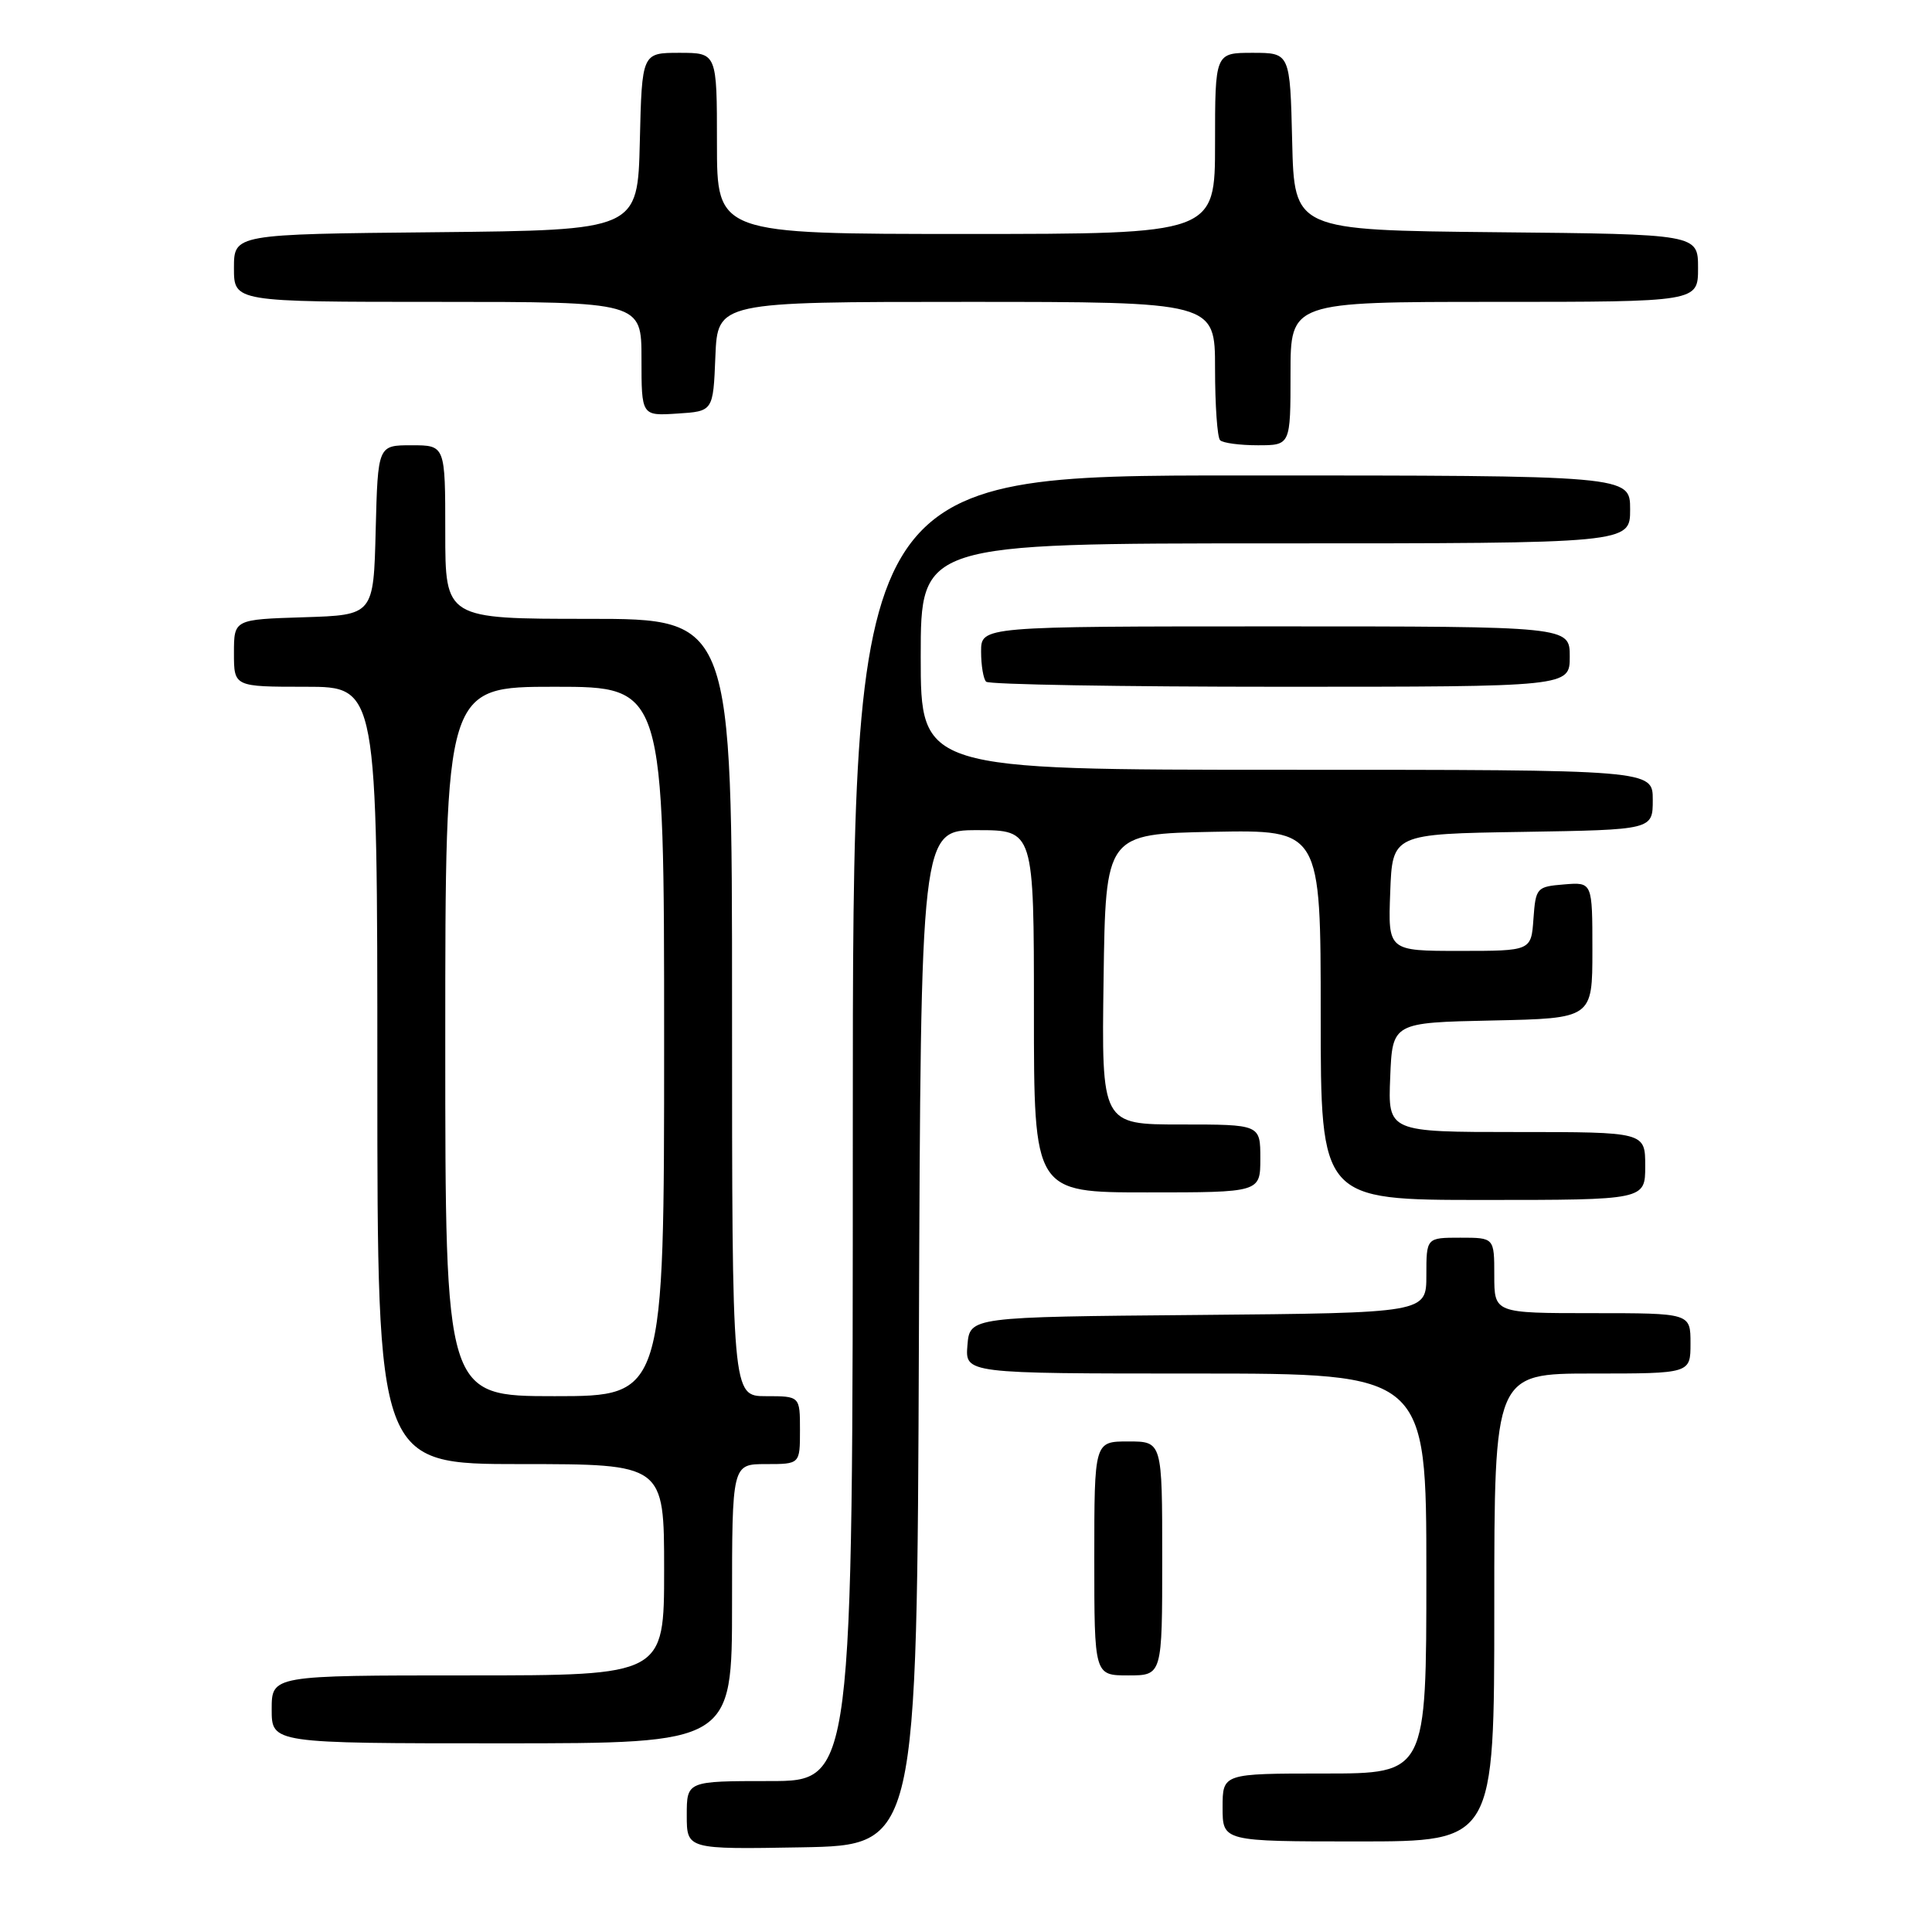 <?xml version="1.0" encoding="UTF-8" standalone="no"?>
<!DOCTYPE svg PUBLIC "-//W3C//DTD SVG 1.1//EN" "http://www.w3.org/Graphics/SVG/1.1/DTD/svg11.dtd" >
<svg xmlns="http://www.w3.org/2000/svg" xmlns:xlink="http://www.w3.org/1999/xlink" version="1.1" viewBox="0 0 256 256">
 <g >
 <path fill="currentColor"
d=" M 121.76 177.25 C 122.01 110.00 122.01 110.00 129.51 110.00 C 137.00 110.00 137.00 110.00 137.00 134.00 C 137.00 158.00 137.00 158.00 152.00 158.00 C 167.00 158.00 167.00 158.00 167.00 153.50 C 167.00 149.00 167.00 149.00 156.48 149.00 C 145.96 149.00 145.96 149.00 146.23 129.75 C 146.50 110.50 146.50 110.50 160.75 110.22 C 175.00 109.95 175.00 109.95 175.00 134.47 C 175.00 159.00 175.00 159.00 196.50 159.00 C 218.00 159.00 218.00 159.00 218.00 154.50 C 218.00 150.00 218.00 150.00 200.96 150.00 C 183.91 150.00 183.91 150.00 184.21 142.75 C 184.50 135.50 184.50 135.50 197.75 135.22 C 211.00 134.94 211.00 134.94 211.00 125.91 C 211.00 116.88 211.00 116.88 207.25 117.19 C 203.61 117.49 203.49 117.62 203.19 121.75 C 202.89 126.00 202.89 126.00 193.40 126.00 C 183.92 126.00 183.92 126.00 184.21 118.25 C 184.50 110.50 184.50 110.50 201.75 110.23 C 219.00 109.95 219.00 109.95 219.00 105.98 C 219.00 102.00 219.00 102.00 170.50 102.00 C 122.00 102.00 122.00 102.00 122.00 87.00 C 122.00 72.00 122.00 72.00 169.00 72.00 C 216.00 72.00 216.00 72.00 216.00 67.50 C 216.00 63.00 216.00 63.00 164.50 63.00 C 113.00 63.00 113.00 63.00 113.00 149.50 C 113.00 236.00 113.00 236.00 102.00 236.00 C 91.00 236.00 91.00 236.00 91.00 240.53 C 91.00 245.05 91.00 245.05 106.25 244.78 C 121.50 244.50 121.50 244.50 121.76 177.25 Z  M 198.00 213.00 C 198.00 182.00 198.00 182.00 211.00 182.00 C 224.00 182.00 224.00 182.00 224.00 178.00 C 224.00 174.00 224.00 174.00 211.00 174.00 C 198.00 174.00 198.00 174.00 198.00 169.00 C 198.00 164.00 198.00 164.00 193.50 164.00 C 189.00 164.00 189.00 164.00 189.00 168.99 C 189.00 173.97 189.00 173.97 158.75 174.24 C 128.50 174.50 128.50 174.50 128.19 178.25 C 127.88 182.00 127.88 182.00 158.44 182.00 C 189.00 182.00 189.00 182.00 189.00 208.50 C 189.00 235.00 189.00 235.00 175.50 235.00 C 162.00 235.00 162.00 235.00 162.00 239.50 C 162.00 244.00 162.00 244.00 180.00 244.00 C 198.00 244.00 198.00 244.00 198.00 213.00 Z  M 97.00 212.50 C 97.00 194.00 97.00 194.00 101.50 194.00 C 106.00 194.00 106.00 194.00 106.00 189.50 C 106.00 185.00 106.00 185.00 101.50 185.00 C 97.00 185.00 97.00 185.00 97.00 133.50 C 97.00 82.00 97.00 82.00 78.00 82.00 C 59.00 82.00 59.00 82.00 59.00 70.50 C 59.00 59.00 59.00 59.00 54.53 59.00 C 50.07 59.00 50.07 59.00 49.78 70.25 C 49.50 81.50 49.50 81.50 40.25 81.79 C 31.00 82.08 31.00 82.08 31.00 86.54 C 31.00 91.00 31.00 91.00 40.50 91.00 C 50.00 91.00 50.00 91.00 50.00 142.50 C 50.00 194.00 50.00 194.00 69.00 194.00 C 88.00 194.00 88.00 194.00 88.00 208.00 C 88.00 222.00 88.00 222.00 62.00 222.00 C 36.00 222.00 36.00 222.00 36.00 226.50 C 36.00 231.00 36.00 231.00 66.50 231.00 C 97.00 231.00 97.00 231.00 97.00 212.50 Z  M 154.00 206.50 C 154.00 191.00 154.00 191.00 149.50 191.00 C 145.00 191.00 145.00 191.00 145.00 206.50 C 145.00 222.00 145.00 222.00 149.50 222.00 C 154.00 222.00 154.00 222.00 154.00 206.50 Z  M 208.00 87.00 C 208.00 83.00 208.00 83.00 169.00 83.00 C 130.00 83.00 130.00 83.00 130.00 86.33 C 130.00 88.17 130.30 89.97 130.67 90.33 C 131.03 90.70 148.58 91.00 169.67 91.00 C 208.00 91.00 208.00 91.00 208.00 87.00 Z  M 171.00 49.50 C 171.00 40.00 171.00 40.00 198.00 40.00 C 225.00 40.00 225.00 40.00 225.00 35.52 C 225.00 31.03 225.00 31.03 198.25 30.77 C 171.50 30.50 171.50 30.50 171.22 18.75 C 170.94 7.00 170.94 7.00 165.97 7.00 C 161.00 7.00 161.00 7.00 161.00 19.00 C 161.00 31.00 161.00 31.00 128.00 31.00 C 95.00 31.00 95.00 31.00 95.00 19.00 C 95.00 7.00 95.00 7.00 90.03 7.00 C 85.06 7.00 85.06 7.00 84.78 18.75 C 84.50 30.50 84.50 30.50 57.75 30.77 C 31.00 31.03 31.00 31.03 31.00 35.52 C 31.00 40.00 31.00 40.00 58.00 40.00 C 85.00 40.00 85.00 40.00 85.00 47.55 C 85.00 55.11 85.00 55.11 89.75 54.80 C 94.50 54.50 94.50 54.50 94.79 47.25 C 95.09 40.00 95.09 40.00 128.04 40.00 C 161.00 40.00 161.00 40.00 161.00 48.83 C 161.00 53.69 161.30 57.97 161.67 58.33 C 162.03 58.70 164.28 59.00 166.67 59.00 C 171.00 59.00 171.00 59.00 171.00 49.50 Z  M 59.00 138.00 C 59.00 91.00 59.00 91.00 73.50 91.00 C 88.00 91.00 88.00 91.00 88.00 138.00 C 88.00 185.00 88.00 185.00 73.50 185.00 C 59.00 185.00 59.00 185.00 59.00 138.00 Z "/>
</g>
</svg>